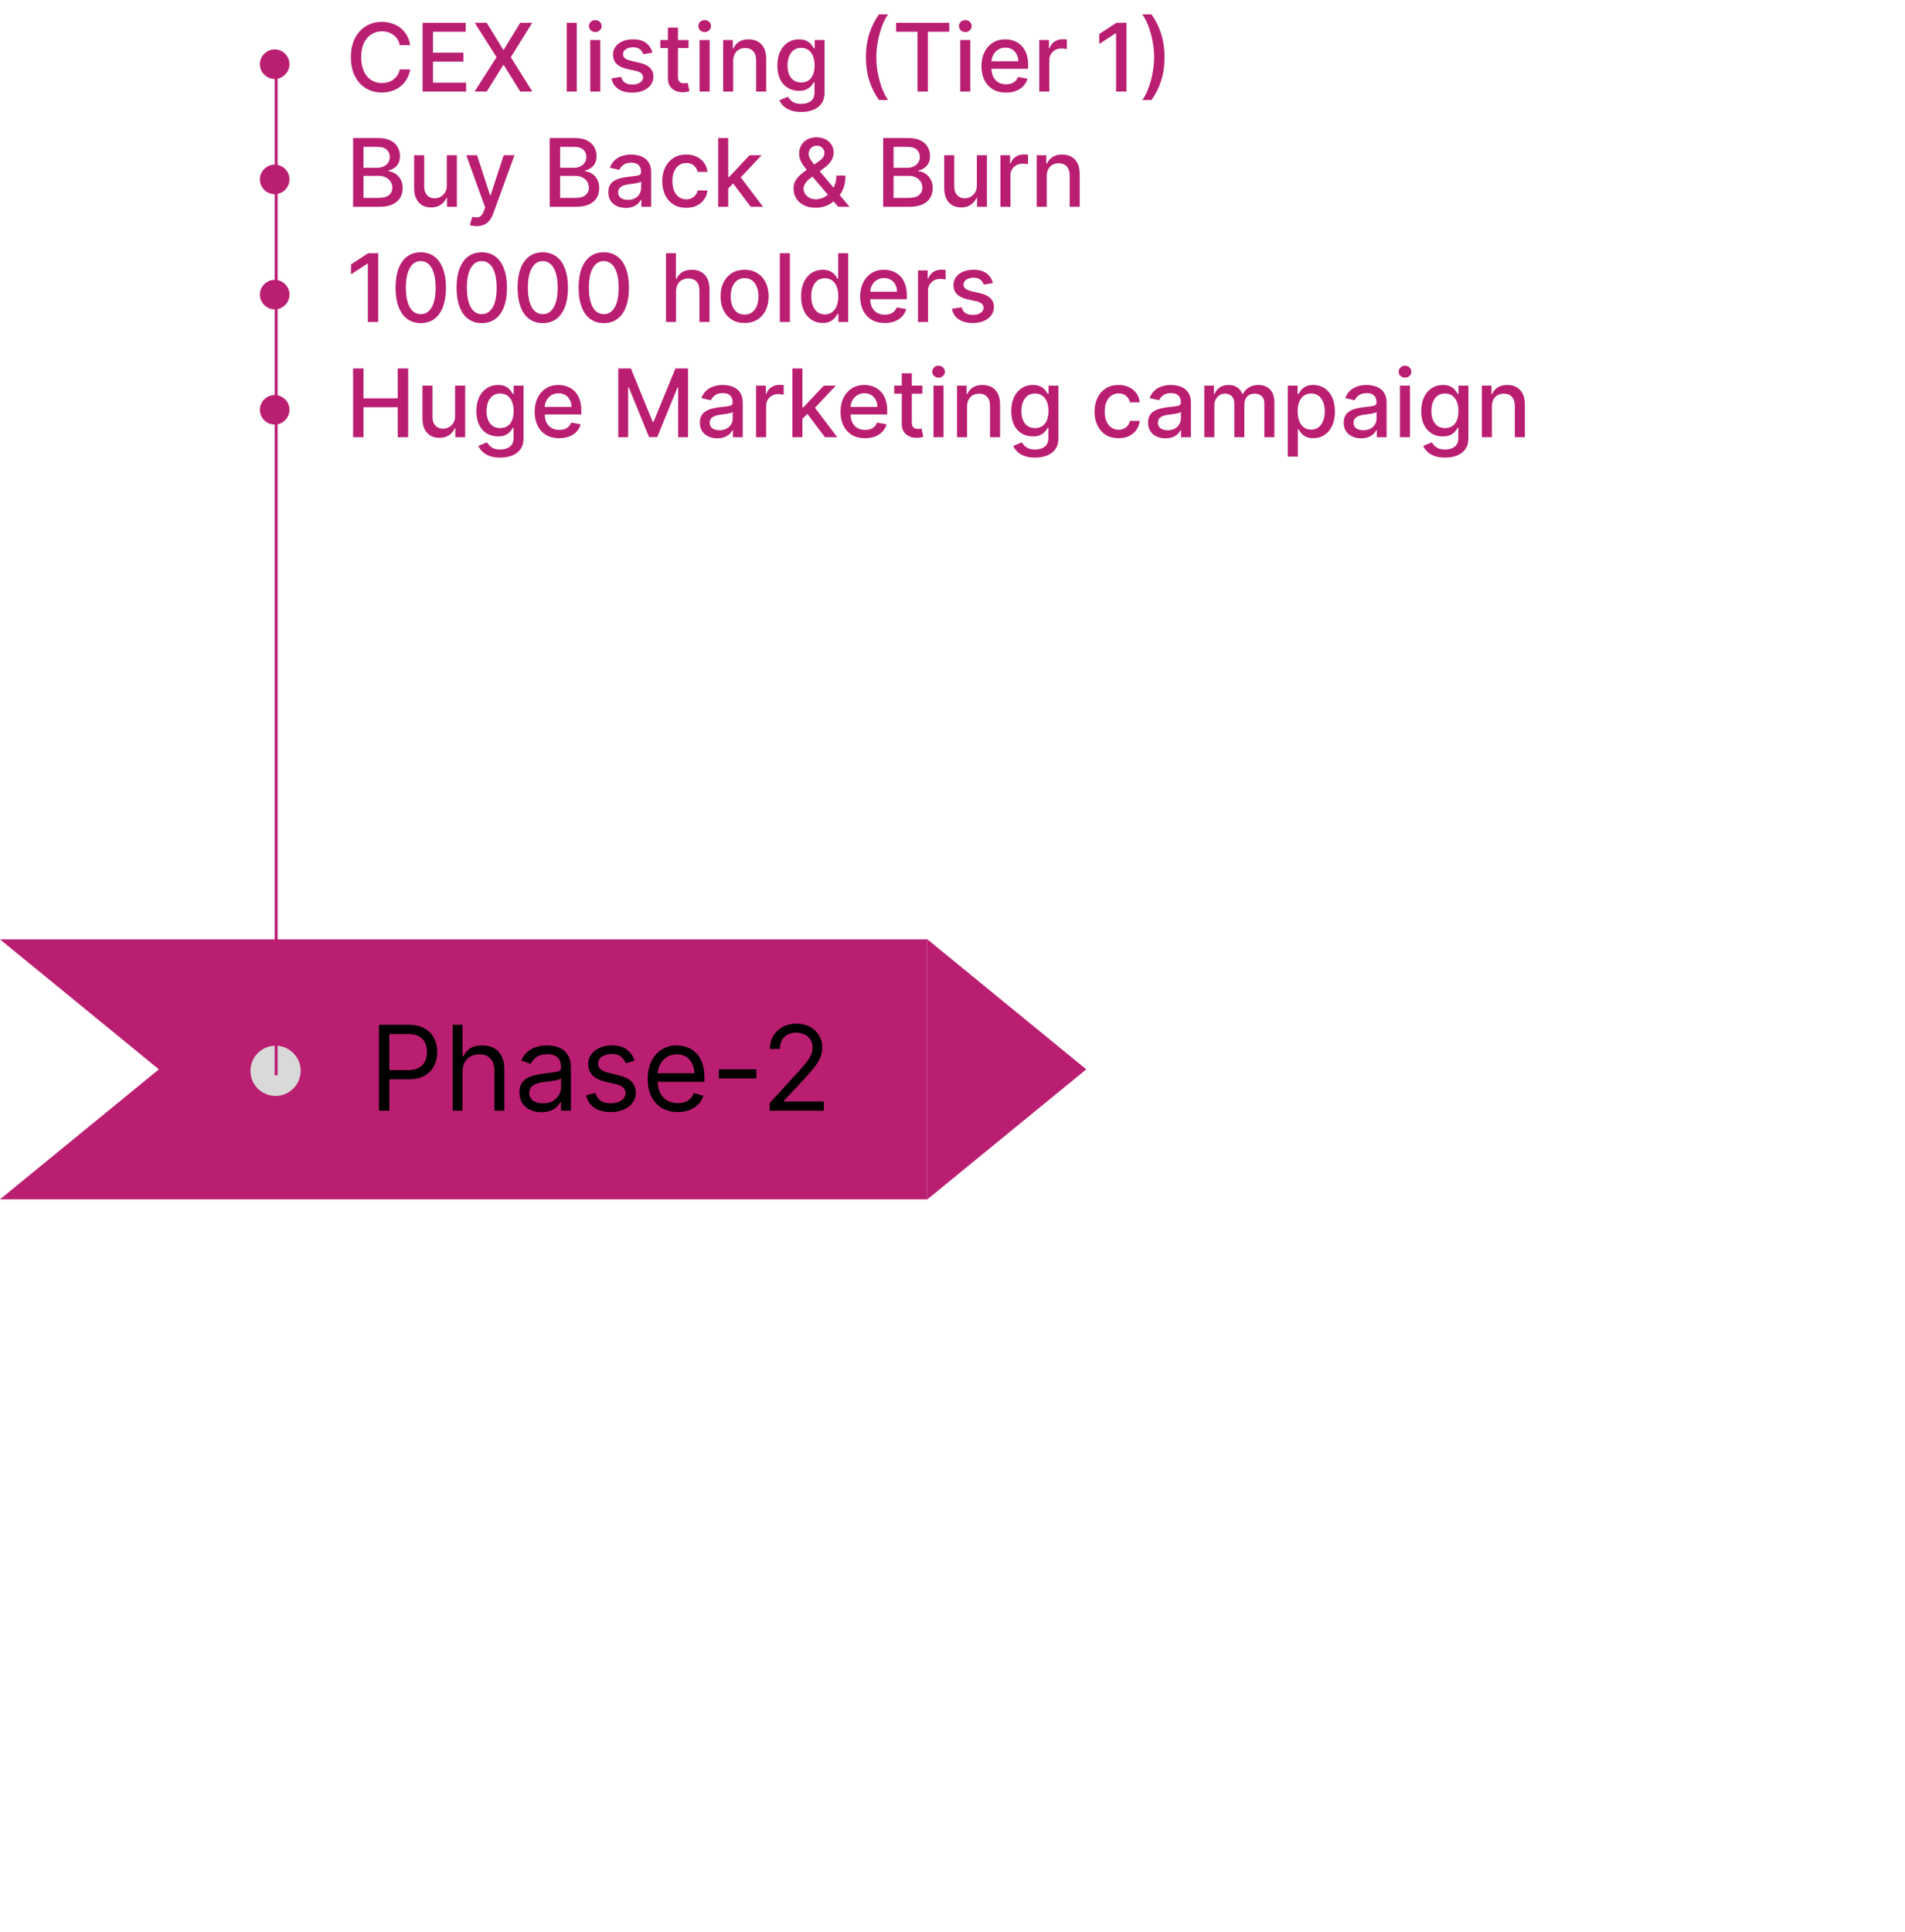 <svg width="645" height="654" viewBox="0 0 645 654" fill="none" xmlns="http://www.w3.org/2000/svg">
<path d="M367.795 362L313.795 406.167V317.833L367.795 362Z" fill="#BA1E71"/>
<path fill-rule="evenodd" clip-rule="evenodd" d="M0 406L53.795 362L0 318H313.795V406H0Z" fill="#BA1E71"/>
<path d="M128.318 376V346.909H138.147C140.429 346.909 142.295 347.321 143.744 348.145C145.202 348.959 146.282 350.062 146.982 351.455C147.683 352.847 148.034 354.4 148.034 356.114C148.034 357.828 147.683 359.385 146.982 360.787C146.291 362.188 145.221 363.306 143.772 364.139C142.323 364.963 140.467 365.375 138.204 365.375H131.159V362.25H138.09C139.653 362.25 140.908 361.98 141.855 361.44C142.802 360.901 143.488 360.171 143.914 359.253C144.35 358.325 144.568 357.278 144.568 356.114C144.568 354.949 144.35 353.907 143.914 352.989C143.488 352.07 142.797 351.35 141.84 350.83C140.884 350.299 139.615 350.034 138.034 350.034H131.84V376H128.318ZM156.606 362.875V376H153.254V346.909H156.606V357.591H156.89C157.401 356.464 158.169 355.569 159.191 354.906C160.223 354.234 161.597 353.898 163.311 353.898C164.797 353.898 166.099 354.196 167.217 354.793C168.334 355.38 169.201 356.284 169.816 357.506C170.441 358.718 170.754 360.261 170.754 362.136V376H167.401V362.364C167.401 360.631 166.952 359.291 166.052 358.344C165.162 357.387 163.926 356.909 162.345 356.909C161.246 356.909 160.261 357.141 159.39 357.605C158.528 358.069 157.847 358.746 157.345 359.636C156.852 360.527 156.606 361.606 156.606 362.875ZM183.307 376.511C181.924 376.511 180.67 376.251 179.543 375.73C178.416 375.2 177.521 374.438 176.858 373.443C176.195 372.439 175.864 371.227 175.864 369.807C175.864 368.557 176.11 367.544 176.602 366.767C177.095 365.981 177.753 365.366 178.577 364.92C179.401 364.475 180.31 364.144 181.304 363.926C182.308 363.699 183.316 363.519 184.33 363.386C185.655 363.216 186.73 363.088 187.554 363.003C188.387 362.908 188.994 362.752 189.372 362.534C189.761 362.316 189.955 361.937 189.955 361.398V361.284C189.955 359.883 189.571 358.794 188.804 358.017C188.047 357.241 186.896 356.852 185.352 356.852C183.752 356.852 182.497 357.203 181.588 357.903C180.679 358.604 180.04 359.352 179.671 360.148L176.489 359.011C177.057 357.686 177.815 356.653 178.762 355.915C179.718 355.167 180.76 354.646 181.887 354.352C183.023 354.049 184.14 353.898 185.239 353.898C185.94 353.898 186.744 353.983 187.654 354.153C188.572 354.314 189.458 354.651 190.31 355.162C191.172 355.673 191.887 356.445 192.455 357.477C193.023 358.509 193.307 359.892 193.307 361.625V376H189.955V373.045H189.784C189.557 373.519 189.178 374.026 188.648 374.565C188.118 375.105 187.412 375.564 186.531 375.943C185.651 376.322 184.576 376.511 183.307 376.511ZM183.818 373.5C185.144 373.5 186.262 373.24 187.171 372.719C188.089 372.198 188.78 371.526 189.244 370.702C189.718 369.878 189.955 369.011 189.955 368.102V365.034C189.813 365.205 189.5 365.361 189.017 365.503C188.544 365.635 187.994 365.754 187.369 365.858C186.754 365.953 186.153 366.038 185.566 366.114C184.988 366.18 184.519 366.237 184.159 366.284C183.288 366.398 182.474 366.582 181.716 366.838C180.968 367.084 180.362 367.458 179.898 367.96C179.443 368.453 179.216 369.125 179.216 369.977C179.216 371.142 179.647 372.023 180.509 372.619C181.38 373.206 182.483 373.5 183.818 373.5ZM214.88 359.068L211.869 359.92C211.679 359.419 211.4 358.931 211.031 358.457C210.671 357.974 210.178 357.577 209.553 357.264C208.928 356.952 208.128 356.795 207.153 356.795C205.818 356.795 204.705 357.103 203.815 357.719C202.934 358.325 202.494 359.097 202.494 360.034C202.494 360.867 202.797 361.526 203.403 362.009C204.009 362.491 204.956 362.894 206.244 363.216L209.482 364.011C211.433 364.485 212.887 365.209 213.843 366.185C214.8 367.151 215.278 368.396 215.278 369.92C215.278 371.17 214.918 372.288 214.198 373.273C213.488 374.258 212.494 375.034 211.215 375.602C209.937 376.17 208.45 376.455 206.755 376.455C204.53 376.455 202.688 375.972 201.23 375.006C199.771 374.04 198.848 372.629 198.46 370.773L201.642 369.977C201.945 371.152 202.517 372.032 203.36 372.619C204.213 373.206 205.325 373.5 206.698 373.5C208.261 373.5 209.501 373.169 210.42 372.506C211.348 371.833 211.812 371.028 211.812 370.091C211.812 369.333 211.547 368.699 211.017 368.188C210.486 367.667 209.672 367.278 208.573 367.023L204.937 366.17C202.939 365.697 201.471 364.963 200.534 363.969C199.606 362.965 199.142 361.71 199.142 360.205C199.142 358.973 199.487 357.884 200.178 356.938C200.879 355.991 201.831 355.247 203.034 354.707C204.246 354.168 205.619 353.898 207.153 353.898C209.312 353.898 211.007 354.371 212.238 355.318C213.479 356.265 214.359 357.515 214.88 359.068ZM229.472 376.455C227.369 376.455 225.556 375.991 224.031 375.062C222.516 374.125 221.347 372.818 220.523 371.142C219.709 369.456 219.301 367.496 219.301 365.261C219.301 363.027 219.709 361.057 220.523 359.352C221.347 357.638 222.493 356.303 223.96 355.347C225.438 354.381 227.161 353.898 229.131 353.898C230.267 353.898 231.389 354.087 232.497 354.466C233.605 354.845 234.614 355.46 235.523 356.312C236.432 357.155 237.156 358.273 237.696 359.665C238.236 361.057 238.506 362.771 238.506 364.807V366.227H221.688V363.33H235.097C235.097 362.098 234.851 361 234.358 360.034C233.875 359.068 233.184 358.306 232.284 357.747C231.394 357.188 230.343 356.909 229.131 356.909C227.796 356.909 226.64 357.241 225.665 357.903C224.699 358.557 223.956 359.409 223.435 360.46C222.914 361.511 222.654 362.638 222.654 363.841V365.773C222.654 367.42 222.938 368.817 223.506 369.963C224.084 371.099 224.884 371.966 225.906 372.562C226.929 373.15 228.118 373.443 229.472 373.443C230.352 373.443 231.148 373.32 231.858 373.074C232.578 372.818 233.198 372.439 233.719 371.938C234.24 371.426 234.642 370.792 234.926 370.034L238.165 370.943C237.824 372.042 237.251 373.008 236.446 373.841C235.641 374.665 234.647 375.309 233.463 375.773C232.28 376.227 230.949 376.455 229.472 376.455ZM256.105 361.966V365.091H243.378V361.966H256.105ZM260.58 376V373.443L270.182 362.932C271.309 361.701 272.237 360.631 272.966 359.722C273.695 358.803 274.235 357.941 274.585 357.136C274.945 356.322 275.125 355.47 275.125 354.58C275.125 353.557 274.879 352.671 274.387 351.923C273.904 351.175 273.241 350.598 272.398 350.19C271.555 349.783 270.608 349.58 269.557 349.58C268.44 349.58 267.464 349.812 266.631 350.276C265.807 350.73 265.168 351.369 264.713 352.193C264.268 353.017 264.046 353.983 264.046 355.091H260.693C260.693 353.386 261.086 351.89 261.872 350.602C262.658 349.314 263.728 348.311 265.083 347.591C266.446 346.871 267.976 346.511 269.671 346.511C271.375 346.511 272.886 346.871 274.202 347.591C275.518 348.311 276.55 349.281 277.298 350.503C278.047 351.724 278.421 353.083 278.421 354.58C278.421 355.65 278.227 356.696 277.838 357.719C277.459 358.732 276.797 359.864 275.85 361.114C274.912 362.354 273.61 363.869 271.943 365.659L265.409 372.648V372.875H278.932V376H260.58Z" fill="black"/>
<circle cx="93.295" cy="362.5" r="8.5" fill="#D9D9D9"/>
<path d="M93.008 26.727C92.092 26.727 91.255 26.504 90.497 26.057C89.74 25.602 89.133 24.996 88.679 24.239C88.232 23.481 88.008 22.644 88.008 21.727C88.008 20.803 88.232 19.966 88.679 19.216C89.133 18.458 89.74 17.856 90.497 17.409C91.255 16.954 92.092 16.727 93.008 16.727C93.933 16.727 94.77 16.954 95.52 17.409C96.278 17.856 96.88 18.458 97.327 19.216C97.781 19.966 98.008 20.803 98.008 21.727C98.008 22.644 97.781 23.481 97.327 24.239C96.88 24.996 96.278 25.602 95.52 26.057C94.77 26.504 93.933 26.727 93.008 26.727ZM138.886 15.296H135.341C135.205 14.538 134.951 13.871 134.58 13.296C134.208 12.72 133.754 12.231 133.216 11.829C132.678 11.428 132.076 11.125 131.409 10.921C130.75 10.716 130.049 10.614 129.307 10.614C127.966 10.614 126.765 10.951 125.705 11.625C124.652 12.299 123.818 13.288 123.205 14.591C122.598 15.894 122.295 17.485 122.295 19.364C122.295 21.258 122.598 22.856 123.205 24.159C123.818 25.462 124.655 26.447 125.716 27.114C126.777 27.78 127.97 28.114 129.295 28.114C130.03 28.114 130.727 28.015 131.386 27.818C132.053 27.614 132.655 27.314 133.193 26.921C133.731 26.526 134.186 26.046 134.557 25.477C134.936 24.901 135.197 24.242 135.341 23.5L138.886 23.511C138.697 24.655 138.33 25.708 137.784 26.671C137.246 27.625 136.553 28.451 135.705 29.148C134.864 29.837 133.902 30.371 132.818 30.75C131.735 31.129 130.553 31.318 129.273 31.318C127.258 31.318 125.462 30.841 123.886 29.886C122.311 28.924 121.068 27.549 120.159 25.761C119.258 23.974 118.807 21.841 118.807 19.364C118.807 16.879 119.261 14.746 120.17 12.966C121.08 11.178 122.322 9.807 123.898 8.852C125.473 7.89 127.265 7.409 129.273 7.409C130.508 7.409 131.659 7.587 132.727 7.943C133.803 8.292 134.769 8.807 135.625 9.489C136.481 10.163 137.189 10.989 137.75 11.966C138.311 12.936 138.689 14.046 138.886 15.296ZM143.088 31V7.727H157.679V10.75H146.599V17.841H156.918V20.852H146.599V27.977H157.815V31H143.088ZM164.812 7.727L170.381 16.829H170.562L176.131 7.727H180.199L172.949 19.364L180.244 31H176.153L170.562 22.023H170.381L164.79 31H160.699L168.119 19.364L160.744 7.727H164.812ZM195.276 7.727V31H191.878V7.727H195.276ZM199.847 31V13.546H203.244V31H199.847ZM201.562 10.852C200.972 10.852 200.464 10.655 200.04 10.261C199.623 9.86 199.415 9.383 199.415 8.83C199.415 8.269 199.623 7.792 200.04 7.398C200.464 6.996 200.972 6.795 201.562 6.795C202.153 6.795 202.657 6.996 203.074 7.398C203.498 7.792 203.71 8.269 203.71 8.83C203.71 9.383 203.498 9.86 203.074 10.261C202.657 10.655 202.153 10.852 201.562 10.852ZM220.895 17.807L217.815 18.352C217.687 17.958 217.482 17.583 217.202 17.227C216.929 16.871 216.558 16.579 216.088 16.352C215.618 16.125 215.031 16.011 214.327 16.011C213.365 16.011 212.562 16.227 211.918 16.659C211.274 17.083 210.952 17.633 210.952 18.307C210.952 18.89 211.168 19.36 211.599 19.716C212.031 20.072 212.728 20.364 213.69 20.591L216.463 21.227C218.069 21.599 219.266 22.171 220.054 22.943C220.842 23.716 221.236 24.72 221.236 25.954C221.236 27 220.933 27.932 220.327 28.75C219.728 29.561 218.891 30.197 217.815 30.659C216.747 31.121 215.509 31.352 214.099 31.352C212.145 31.352 210.55 30.936 209.315 30.102C208.08 29.261 207.323 28.068 207.043 26.523L210.327 26.023C210.531 26.879 210.952 27.526 211.588 27.966C212.224 28.398 213.054 28.614 214.077 28.614C215.19 28.614 216.08 28.383 216.747 27.921C217.414 27.451 217.747 26.879 217.747 26.204C217.747 25.659 217.543 25.201 217.134 24.829C216.732 24.458 216.115 24.178 215.281 23.989L212.327 23.341C210.698 22.97 209.493 22.379 208.713 21.568C207.94 20.758 207.554 19.731 207.554 18.489C207.554 17.458 207.842 16.557 208.418 15.784C208.993 15.011 209.789 14.409 210.804 13.977C211.819 13.538 212.982 13.318 214.293 13.318C216.179 13.318 217.664 13.727 218.747 14.546C219.83 15.356 220.546 16.443 220.895 17.807ZM233.119 13.546V16.273H223.585V13.546H233.119ZM226.142 9.364H229.54V25.875C229.54 26.534 229.638 27.03 229.835 27.364C230.032 27.689 230.286 27.913 230.597 28.034C230.915 28.148 231.259 28.204 231.631 28.204C231.903 28.204 232.142 28.186 232.347 28.148C232.551 28.11 232.71 28.079 232.824 28.057L233.438 30.864C233.241 30.939 232.96 31.015 232.597 31.091C232.233 31.174 231.778 31.22 231.233 31.227C230.339 31.242 229.506 31.083 228.733 30.75C227.96 30.417 227.335 29.901 226.858 29.204C226.381 28.508 226.142 27.633 226.142 26.579V9.364ZM236.878 31V13.546H240.276V31H236.878ZM238.594 10.852C238.003 10.852 237.495 10.655 237.071 10.261C236.654 9.86 236.446 9.383 236.446 8.83C236.446 8.269 236.654 7.792 237.071 7.398C237.495 6.996 238.003 6.795 238.594 6.795C239.185 6.795 239.688 6.996 240.105 7.398C240.529 7.792 240.741 8.269 240.741 8.83C240.741 9.383 240.529 9.86 240.105 10.261C239.688 10.655 239.185 10.852 238.594 10.852ZM248.244 20.636V31H244.847V13.546H248.108V16.386H248.324C248.725 15.462 249.354 14.72 250.21 14.159C251.074 13.598 252.161 13.318 253.472 13.318C254.661 13.318 255.703 13.568 256.597 14.068C257.491 14.561 258.184 15.296 258.676 16.273C259.169 17.25 259.415 18.458 259.415 19.898V31H256.017V20.307C256.017 19.042 255.688 18.053 255.028 17.341C254.369 16.621 253.464 16.261 252.312 16.261C251.525 16.261 250.824 16.432 250.21 16.773C249.604 17.114 249.123 17.614 248.767 18.273C248.419 18.924 248.244 19.712 248.244 20.636ZM271.29 37.909C269.903 37.909 268.71 37.727 267.71 37.364C266.718 37 265.907 36.519 265.278 35.92C264.65 35.322 264.18 34.667 263.869 33.955L266.79 32.75C266.994 33.083 267.267 33.436 267.608 33.807C267.956 34.186 268.426 34.508 269.017 34.773C269.616 35.038 270.384 35.17 271.324 35.17C272.612 35.17 273.676 34.856 274.517 34.227C275.358 33.606 275.778 32.614 275.778 31.25V27.818H275.562C275.358 28.189 275.063 28.602 274.676 29.057C274.297 29.511 273.775 29.905 273.108 30.239C272.441 30.572 271.574 30.739 270.506 30.739C269.127 30.739 267.884 30.417 266.778 29.773C265.68 29.121 264.809 28.163 264.165 26.898C263.528 25.625 263.21 24.061 263.21 22.204C263.21 20.349 263.525 18.758 264.153 17.432C264.79 16.106 265.661 15.091 266.767 14.386C267.873 13.674 269.127 13.318 270.528 13.318C271.612 13.318 272.487 13.5 273.153 13.864C273.82 14.22 274.339 14.636 274.71 15.114C275.089 15.591 275.381 16.011 275.585 16.375H275.835V13.546H279.165V31.386C279.165 32.886 278.816 34.117 278.119 35.08C277.422 36.042 276.479 36.754 275.29 37.216C274.108 37.678 272.775 37.909 271.29 37.909ZM271.256 27.921C272.233 27.921 273.059 27.693 273.733 27.239C274.415 26.776 274.93 26.117 275.278 25.261C275.634 24.398 275.812 23.364 275.812 22.159C275.812 20.985 275.638 19.951 275.29 19.057C274.941 18.163 274.43 17.466 273.756 16.966C273.081 16.458 272.248 16.204 271.256 16.204C270.233 16.204 269.381 16.47 268.699 17C268.017 17.523 267.502 18.235 267.153 19.136C266.813 20.038 266.642 21.046 266.642 22.159C266.642 23.303 266.816 24.307 267.165 25.171C267.513 26.034 268.028 26.708 268.71 27.193C269.4 27.678 270.248 27.921 271.256 27.921ZM293.179 19.364C293.179 16.515 293.554 13.894 294.304 11.5C295.054 9.106 296.149 6.898 297.588 4.875H300.702C300.141 5.625 299.618 6.545 299.134 7.636C298.649 8.727 298.224 9.924 297.861 11.227C297.497 12.523 297.213 13.867 297.009 15.261C296.804 16.648 296.702 18.015 296.702 19.364C296.702 21.167 296.88 22.992 297.236 24.841C297.592 26.689 298.073 28.405 298.679 29.989C299.285 31.572 299.959 32.864 300.702 33.864H297.588C296.149 31.841 295.054 29.633 294.304 27.239C293.554 24.845 293.179 22.22 293.179 19.364ZM303.409 10.75V7.727H321.42V10.75H314.159V31H310.659V10.75H303.409ZM325.128 31V13.546H328.526V31H325.128ZM326.844 10.852C326.253 10.852 325.745 10.655 325.321 10.261C324.904 9.86 324.696 9.383 324.696 8.83C324.696 8.269 324.904 7.792 325.321 7.398C325.745 6.996 326.253 6.795 326.844 6.795C327.435 6.795 327.938 6.996 328.355 7.398C328.779 7.792 328.991 8.269 328.991 8.83C328.991 9.383 328.779 9.86 328.355 10.261C327.938 10.655 327.435 10.852 326.844 10.852ZM340.619 31.352C338.9 31.352 337.419 30.985 336.176 30.25C334.941 29.508 333.987 28.466 333.312 27.125C332.646 25.776 332.312 24.197 332.312 22.386C332.312 20.599 332.646 19.023 333.312 17.659C333.987 16.296 334.926 15.231 336.131 14.466C337.343 13.701 338.759 13.318 340.381 13.318C341.366 13.318 342.32 13.481 343.244 13.807C344.169 14.133 344.998 14.644 345.733 15.341C346.468 16.038 347.047 16.943 347.472 18.057C347.896 19.163 348.108 20.508 348.108 22.091V23.296H334.233V20.75H344.778C344.778 19.856 344.597 19.064 344.233 18.375C343.869 17.678 343.358 17.129 342.699 16.727C342.047 16.326 341.282 16.125 340.403 16.125C339.449 16.125 338.616 16.36 337.903 16.829C337.199 17.292 336.653 17.898 336.267 18.648C335.888 19.39 335.699 20.197 335.699 21.068V23.057C335.699 24.224 335.903 25.216 336.312 26.034C336.729 26.852 337.309 27.477 338.051 27.909C338.794 28.333 339.661 28.546 340.653 28.546C341.297 28.546 341.884 28.454 342.415 28.273C342.945 28.083 343.403 27.803 343.79 27.432C344.176 27.061 344.472 26.602 344.676 26.057L347.892 26.636C347.634 27.583 347.172 28.413 346.506 29.125C345.847 29.829 345.017 30.379 344.017 30.773C343.025 31.159 341.892 31.352 340.619 31.352ZM351.878 31V13.546H355.162V16.318H355.344C355.662 15.379 356.223 14.64 357.026 14.102C357.836 13.557 358.753 13.284 359.776 13.284C359.988 13.284 360.238 13.292 360.526 13.307C360.821 13.322 361.052 13.341 361.219 13.364V16.614C361.082 16.576 360.84 16.534 360.491 16.489C360.143 16.436 359.795 16.409 359.446 16.409C358.643 16.409 357.927 16.579 357.298 16.921C356.677 17.254 356.185 17.72 355.821 18.318C355.457 18.909 355.276 19.583 355.276 20.341V31H351.878ZM381.412 7.727V31H377.889V11.25H377.753L372.185 14.886V11.523L377.991 7.727H381.412ZM394.287 19.364C394.287 22.22 393.912 24.845 393.162 27.239C392.412 29.633 391.317 31.841 389.878 33.864H386.764C387.325 33.114 387.848 32.193 388.332 31.102C388.817 30.011 389.241 28.818 389.605 27.523C389.969 26.22 390.253 24.871 390.457 23.477C390.662 22.083 390.764 20.712 390.764 19.364C390.764 17.568 390.586 15.746 390.23 13.898C389.874 12.049 389.393 10.333 388.787 8.75C388.181 7.167 387.507 5.875 386.764 4.875H389.878C391.317 6.898 392.412 9.106 393.162 11.5C393.912 13.894 394.287 16.515 394.287 19.364ZM93.008 65.727C92.092 65.727 91.255 65.504 90.497 65.057C89.74 64.602 89.133 63.996 88.679 63.239C88.232 62.481 88.008 61.644 88.008 60.727C88.008 59.803 88.232 58.966 88.679 58.216C89.133 57.458 89.74 56.856 90.497 56.409C91.255 55.955 92.092 55.727 93.008 55.727C93.933 55.727 94.77 55.955 95.52 56.409C96.278 56.856 96.88 57.458 97.327 58.216C97.781 58.966 98.008 59.803 98.008 60.727C98.008 61.644 97.781 62.481 97.327 63.239C96.88 63.996 96.278 64.602 95.52 65.057C94.77 65.504 93.933 65.727 93.008 65.727ZM119.557 70V46.727H128.08C129.731 46.727 131.098 47 132.182 47.545C133.265 48.083 134.076 48.814 134.614 49.739C135.152 50.655 135.42 51.689 135.42 52.841C135.42 53.811 135.242 54.629 134.886 55.295C134.53 55.955 134.053 56.485 133.455 56.886C132.864 57.28 132.212 57.568 131.5 57.75V57.977C132.273 58.015 133.027 58.265 133.761 58.727C134.504 59.182 135.117 59.83 135.602 60.67C136.087 61.511 136.33 62.534 136.33 63.739C136.33 64.928 136.049 65.996 135.489 66.943C134.936 67.883 134.08 68.629 132.92 69.182C131.761 69.727 130.28 70 128.477 70H119.557ZM123.068 66.989H128.136C129.818 66.989 131.023 66.663 131.75 66.011C132.477 65.36 132.841 64.546 132.841 63.568C132.841 62.833 132.655 62.159 132.284 61.545C131.913 60.932 131.383 60.443 130.693 60.08C130.011 59.716 129.201 59.534 128.261 59.534H123.068V66.989ZM123.068 56.795H127.773C128.561 56.795 129.269 56.644 129.898 56.341C130.534 56.038 131.038 55.614 131.409 55.068C131.788 54.515 131.977 53.864 131.977 53.114C131.977 52.151 131.64 51.345 130.966 50.693C130.292 50.042 129.258 49.716 127.864 49.716H123.068V56.795ZM151.278 62.761V52.545H154.688V70H151.347V66.977H151.165C150.763 67.909 150.119 68.686 149.233 69.307C148.354 69.921 147.259 70.227 145.949 70.227C144.828 70.227 143.835 69.981 142.972 69.489C142.116 68.989 141.441 68.25 140.949 67.273C140.464 66.296 140.222 65.087 140.222 63.648V52.545H143.619V63.239C143.619 64.428 143.949 65.375 144.608 66.079C145.267 66.784 146.123 67.136 147.176 67.136C147.813 67.136 148.445 66.977 149.074 66.659C149.71 66.341 150.237 65.86 150.653 65.216C151.078 64.572 151.286 63.754 151.278 62.761ZM161.401 76.546C160.893 76.546 160.431 76.504 160.014 76.421C159.598 76.345 159.287 76.261 159.082 76.171L159.901 73.386C160.522 73.553 161.075 73.625 161.56 73.602C162.045 73.579 162.473 73.398 162.844 73.057C163.223 72.716 163.556 72.159 163.844 71.386L164.264 70.227L157.878 52.545H161.514L165.935 66.091H166.116L170.537 52.545H174.185L166.991 72.329C166.658 73.239 166.234 74.008 165.719 74.636C165.204 75.273 164.59 75.75 163.878 76.068C163.166 76.386 162.34 76.546 161.401 76.546ZM186.119 70V46.727H194.642C196.294 46.727 197.661 47 198.744 47.545C199.828 48.083 200.638 48.814 201.176 49.739C201.714 50.655 201.983 51.689 201.983 52.841C201.983 53.811 201.805 54.629 201.449 55.295C201.093 55.955 200.616 56.485 200.017 56.886C199.426 57.28 198.775 57.568 198.062 57.75V57.977C198.835 58.015 199.589 58.265 200.324 58.727C201.066 59.182 201.68 59.83 202.165 60.67C202.65 61.511 202.892 62.534 202.892 63.739C202.892 64.928 202.612 65.996 202.051 66.943C201.498 67.883 200.642 68.629 199.483 69.182C198.324 69.727 196.843 70 195.04 70H186.119ZM189.631 66.989H194.699C196.381 66.989 197.585 66.663 198.312 66.011C199.04 65.36 199.403 64.546 199.403 63.568C199.403 62.833 199.218 62.159 198.847 61.545C198.475 60.932 197.945 60.443 197.256 60.08C196.574 59.716 195.763 59.534 194.824 59.534H189.631V66.989ZM189.631 56.795H194.335C195.123 56.795 195.831 56.644 196.46 56.341C197.097 56.038 197.6 55.614 197.972 55.068C198.35 54.515 198.54 53.864 198.54 53.114C198.54 52.151 198.203 51.345 197.528 50.693C196.854 50.042 195.82 49.716 194.426 49.716H189.631V56.795ZM211.864 70.386C210.758 70.386 209.758 70.182 208.864 69.773C207.97 69.356 207.261 68.754 206.739 67.966C206.223 67.178 205.966 66.212 205.966 65.068C205.966 64.083 206.155 63.273 206.534 62.636C206.913 62 207.424 61.496 208.068 61.125C208.712 60.754 209.432 60.474 210.227 60.284C211.023 60.095 211.833 59.951 212.659 59.852C213.705 59.731 214.553 59.633 215.205 59.557C215.856 59.474 216.33 59.341 216.625 59.159C216.92 58.977 217.068 58.682 217.068 58.273V58.193C217.068 57.201 216.788 56.432 216.227 55.886C215.674 55.341 214.848 55.068 213.75 55.068C212.606 55.068 211.705 55.322 211.045 55.83C210.394 56.33 209.943 56.886 209.693 57.5L206.5 56.773C206.879 55.712 207.432 54.856 208.159 54.205C208.894 53.545 209.739 53.068 210.693 52.773C211.648 52.47 212.652 52.318 213.705 52.318C214.402 52.318 215.14 52.401 215.92 52.568C216.708 52.727 217.443 53.023 218.125 53.455C218.814 53.886 219.379 54.504 219.818 55.307C220.258 56.102 220.477 57.136 220.477 58.409V70H217.159V67.614H217.023C216.803 68.053 216.473 68.485 216.034 68.909C215.595 69.333 215.03 69.686 214.341 69.966C213.652 70.246 212.826 70.386 211.864 70.386ZM212.602 67.659C213.542 67.659 214.345 67.474 215.011 67.102C215.686 66.731 216.197 66.246 216.545 65.648C216.902 65.042 217.08 64.394 217.08 63.705V61.455C216.958 61.576 216.723 61.689 216.375 61.795C216.034 61.894 215.644 61.981 215.205 62.057C214.765 62.125 214.337 62.189 213.92 62.25C213.504 62.303 213.155 62.349 212.875 62.386C212.216 62.47 211.614 62.61 211.068 62.807C210.53 63.004 210.098 63.288 209.773 63.659C209.455 64.023 209.295 64.508 209.295 65.114C209.295 65.954 209.606 66.591 210.227 67.023C210.848 67.447 211.64 67.659 212.602 67.659ZM232.355 70.352C230.666 70.352 229.211 69.97 227.991 69.204C226.779 68.432 225.848 67.367 225.196 66.011C224.545 64.655 224.219 63.102 224.219 61.352C224.219 59.58 224.552 58.015 225.219 56.659C225.885 55.295 226.825 54.231 228.037 53.466C229.249 52.701 230.677 52.318 232.321 52.318C233.647 52.318 234.829 52.564 235.866 53.057C236.904 53.542 237.741 54.224 238.378 55.102C239.022 55.981 239.404 57.008 239.526 58.182H236.219C236.037 57.364 235.62 56.659 234.969 56.068C234.325 55.477 233.461 55.182 232.378 55.182C231.431 55.182 230.601 55.432 229.889 55.932C229.185 56.424 228.635 57.129 228.241 58.045C227.848 58.955 227.651 60.03 227.651 61.273C227.651 62.545 227.844 63.644 228.23 64.568C228.616 65.492 229.162 66.208 229.866 66.716C230.579 67.224 231.416 67.477 232.378 67.477C233.022 67.477 233.605 67.36 234.128 67.125C234.658 66.883 235.101 66.538 235.457 66.091C235.821 65.644 236.075 65.106 236.219 64.477H239.526C239.404 65.606 239.037 66.614 238.423 67.5C237.81 68.386 236.988 69.083 235.957 69.591C234.935 70.099 233.734 70.352 232.355 70.352ZM246.284 64.079L246.261 59.932H246.852L253.807 52.545H257.875L249.943 60.955H249.409L246.284 64.079ZM243.159 70V46.727H246.557V70H243.159ZM254.182 70L247.932 61.705L250.273 59.33L258.352 70H254.182ZM276.213 70.329C274.652 70.329 273.308 70.046 272.179 69.477C271.058 68.909 270.194 68.136 269.588 67.159C268.982 66.174 268.679 65.061 268.679 63.818C268.679 62.871 268.876 62.03 269.27 61.295C269.664 60.553 270.213 59.867 270.918 59.239C271.622 58.61 272.437 57.977 273.361 57.341L277.111 54.693C277.747 54.276 278.243 53.837 278.599 53.375C278.955 52.905 279.134 52.326 279.134 51.636C279.134 51.091 278.899 50.568 278.429 50.068C277.959 49.568 277.33 49.318 276.543 49.318C275.997 49.318 275.516 49.451 275.099 49.716C274.69 49.981 274.368 50.322 274.134 50.739C273.906 51.148 273.793 51.58 273.793 52.034C273.793 52.564 273.937 53.099 274.224 53.636C274.52 54.174 274.899 54.731 275.361 55.307C275.823 55.875 276.308 56.466 276.815 57.08L287.622 70H283.781L274.838 59.489C274.088 58.602 273.391 57.769 272.747 56.989C272.103 56.201 271.58 55.405 271.179 54.602C270.785 53.792 270.588 52.917 270.588 51.977C270.588 50.909 270.83 49.962 271.315 49.136C271.808 48.303 272.493 47.651 273.372 47.182C274.251 46.712 275.281 46.477 276.463 46.477C277.66 46.477 278.687 46.712 279.543 47.182C280.406 47.644 281.069 48.261 281.531 49.034C282.001 49.799 282.236 50.636 282.236 51.545C282.236 52.651 281.959 53.629 281.406 54.477C280.861 55.318 280.107 56.091 279.145 56.795L274.474 60.239C273.565 60.905 272.933 61.564 272.577 62.216C272.228 62.86 272.054 63.364 272.054 63.727C272.054 64.394 272.224 65.011 272.565 65.579C272.914 66.148 273.399 66.602 274.02 66.943C274.649 67.284 275.384 67.454 276.224 67.454C277.088 67.454 277.929 67.269 278.747 66.898C279.573 66.519 280.319 65.977 280.986 65.273C281.66 64.568 282.194 63.724 282.588 62.739C282.982 61.754 283.179 60.651 283.179 59.432H286.247C286.247 60.932 286.077 62.201 285.736 63.239C285.395 64.269 284.982 65.11 284.497 65.761C284.02 66.405 283.569 66.909 283.145 67.273C283.009 67.394 282.88 67.515 282.759 67.636C282.637 67.758 282.509 67.879 282.372 68C281.584 68.796 280.63 69.383 279.509 69.761C278.395 70.14 277.296 70.329 276.213 70.329ZM299.026 70V46.727H307.548C309.2 46.727 310.567 47 311.651 47.545C312.734 48.083 313.545 48.814 314.082 49.739C314.62 50.655 314.889 51.689 314.889 52.841C314.889 53.811 314.711 54.629 314.355 55.295C313.999 55.955 313.522 56.485 312.923 56.886C312.332 57.28 311.681 57.568 310.969 57.75V57.977C311.741 58.015 312.495 58.265 313.23 58.727C313.973 59.182 314.586 59.83 315.071 60.67C315.556 61.511 315.798 62.534 315.798 63.739C315.798 64.928 315.518 65.996 314.957 66.943C314.404 67.883 313.548 68.629 312.389 69.182C311.23 69.727 309.749 70 307.946 70H299.026ZM302.537 66.989H307.605C309.287 66.989 310.491 66.663 311.219 66.011C311.946 65.36 312.31 64.546 312.31 63.568C312.31 62.833 312.124 62.159 311.753 61.545C311.382 60.932 310.851 60.443 310.162 60.08C309.48 59.716 308.67 59.534 307.73 59.534H302.537V66.989ZM302.537 56.795H307.241C308.029 56.795 308.738 56.644 309.366 56.341C310.003 56.038 310.507 55.614 310.878 55.068C311.257 54.515 311.446 53.864 311.446 53.114C311.446 52.151 311.109 51.345 310.435 50.693C309.76 50.042 308.726 49.716 307.332 49.716H302.537V56.795ZM330.747 62.761V52.545H334.156V70H330.815V66.977H330.634C330.232 67.909 329.588 68.686 328.702 69.307C327.823 69.921 326.728 70.227 325.418 70.227C324.296 70.227 323.304 69.981 322.44 69.489C321.584 68.989 320.91 68.25 320.418 67.273C319.933 66.296 319.69 65.087 319.69 63.648V52.545H323.088V63.239C323.088 64.428 323.418 65.375 324.077 66.079C324.736 66.784 325.592 67.136 326.645 67.136C327.281 67.136 327.914 66.977 328.543 66.659C329.179 66.341 329.705 65.86 330.122 65.216C330.546 64.572 330.755 63.754 330.747 62.761ZM338.722 70V52.545H342.006V55.318H342.188C342.506 54.379 343.066 53.64 343.869 53.102C344.68 52.557 345.597 52.284 346.619 52.284C346.831 52.284 347.081 52.292 347.369 52.307C347.665 52.322 347.896 52.341 348.062 52.364V55.614C347.926 55.576 347.684 55.534 347.335 55.489C346.987 55.436 346.638 55.409 346.29 55.409C345.487 55.409 344.771 55.58 344.142 55.92C343.521 56.254 343.028 56.72 342.665 57.318C342.301 57.909 342.119 58.583 342.119 59.341V70H338.722ZM354.401 59.636V70H351.003V52.545H354.264V55.386H354.48C354.882 54.462 355.51 53.72 356.366 53.159C357.23 52.599 358.317 52.318 359.628 52.318C360.817 52.318 361.859 52.568 362.753 53.068C363.647 53.561 364.34 54.295 364.832 55.273C365.325 56.25 365.571 57.458 365.571 58.898V70H362.173V59.307C362.173 58.042 361.844 57.053 361.185 56.341C360.526 55.621 359.62 55.261 358.469 55.261C357.681 55.261 356.98 55.432 356.366 55.773C355.76 56.114 355.279 56.614 354.923 57.273C354.575 57.924 354.401 58.712 354.401 59.636ZM93.008 104.727C92.092 104.727 91.255 104.504 90.497 104.057C89.74 103.602 89.133 102.996 88.679 102.239C88.232 101.481 88.008 100.644 88.008 99.727C88.008 98.803 88.232 97.966 88.679 97.216C89.133 96.458 89.74 95.856 90.497 95.409C91.255 94.954 92.092 94.727 93.008 94.727C93.933 94.727 94.77 94.954 95.52 95.409C96.278 95.856 96.88 96.458 97.327 97.216C97.781 97.966 98.008 98.803 98.008 99.727C98.008 100.644 97.781 101.481 97.327 102.239C96.88 102.996 96.278 103.602 95.52 104.057C94.77 104.504 93.933 104.727 93.008 104.727ZM128.068 85.727V109H124.545V89.25H124.409L118.841 92.886V89.523L124.648 85.727H128.068ZM142.466 109.386C140.67 109.379 139.136 108.905 137.864 107.966C136.591 107.027 135.617 105.659 134.943 103.864C134.269 102.068 133.932 99.905 133.932 97.375C133.932 94.852 134.269 92.697 134.943 90.909C135.625 89.121 136.602 87.758 137.875 86.818C139.155 85.879 140.686 85.409 142.466 85.409C144.246 85.409 145.773 85.883 147.045 86.829C148.318 87.769 149.292 89.133 149.966 90.921C150.648 92.701 150.989 94.852 150.989 97.375C150.989 99.913 150.652 102.08 149.977 103.875C149.303 105.663 148.33 107.03 147.057 107.977C145.784 108.917 144.254 109.386 142.466 109.386ZM142.466 106.352C144.042 106.352 145.273 105.583 146.159 104.045C147.053 102.508 147.5 100.284 147.5 97.375C147.5 95.443 147.295 93.811 146.886 92.477C146.485 91.136 145.905 90.121 145.148 89.432C144.398 88.735 143.504 88.386 142.466 88.386C140.898 88.386 139.667 89.159 138.773 90.704C137.879 92.25 137.428 94.474 137.42 97.375C137.42 99.314 137.621 100.955 138.023 102.295C138.432 103.629 139.011 104.64 139.761 105.33C140.511 106.011 141.413 106.352 142.466 106.352ZM163.122 109.386C161.327 109.379 159.793 108.905 158.52 107.966C157.247 107.027 156.274 105.659 155.599 103.864C154.925 102.068 154.588 99.905 154.588 97.375C154.588 94.852 154.925 92.697 155.599 90.909C156.281 89.121 157.259 87.758 158.531 86.818C159.812 85.879 161.342 85.409 163.122 85.409C164.902 85.409 166.429 85.883 167.702 86.829C168.974 87.769 169.948 89.133 170.622 90.921C171.304 92.701 171.645 94.852 171.645 97.375C171.645 99.913 171.308 102.08 170.634 103.875C169.959 105.663 168.986 107.03 167.713 107.977C166.44 108.917 164.91 109.386 163.122 109.386ZM163.122 106.352C164.698 106.352 165.929 105.583 166.815 104.045C167.709 102.508 168.156 100.284 168.156 97.375C168.156 95.443 167.952 93.811 167.543 92.477C167.141 91.136 166.562 90.121 165.804 89.432C165.054 88.735 164.16 88.386 163.122 88.386C161.554 88.386 160.323 89.159 159.429 90.704C158.535 92.25 158.084 94.474 158.077 97.375C158.077 99.314 158.277 100.955 158.679 102.295C159.088 103.629 159.668 104.64 160.418 105.33C161.168 106.011 162.069 106.352 163.122 106.352ZM183.778 109.386C181.983 109.379 180.449 108.905 179.176 107.966C177.903 107.027 176.93 105.659 176.256 103.864C175.581 102.068 175.244 99.905 175.244 97.375C175.244 94.852 175.581 92.697 176.256 90.909C176.938 89.121 177.915 87.758 179.188 86.818C180.468 85.879 181.998 85.409 183.778 85.409C185.559 85.409 187.085 85.883 188.358 86.829C189.631 87.769 190.604 89.133 191.278 90.921C191.96 92.701 192.301 94.852 192.301 97.375C192.301 99.913 191.964 102.08 191.29 103.875C190.616 105.663 189.642 107.03 188.369 107.977C187.097 108.917 185.566 109.386 183.778 109.386ZM183.778 106.352C185.354 106.352 186.585 105.583 187.472 104.045C188.366 102.508 188.812 100.284 188.812 97.375C188.812 95.443 188.608 93.811 188.199 92.477C187.797 91.136 187.218 90.121 186.46 89.432C185.71 88.735 184.816 88.386 183.778 88.386C182.21 88.386 180.979 89.159 180.085 90.704C179.191 92.25 178.741 94.474 178.733 97.375C178.733 99.314 178.934 100.955 179.335 102.295C179.744 103.629 180.324 104.64 181.074 105.33C181.824 106.011 182.725 106.352 183.778 106.352ZM204.435 109.386C202.639 109.379 201.105 108.905 199.832 107.966C198.56 107.027 197.586 105.659 196.912 103.864C196.238 102.068 195.901 99.905 195.901 97.375C195.901 94.852 196.238 92.697 196.912 90.909C197.594 89.121 198.571 87.758 199.844 86.818C201.124 85.879 202.654 85.409 204.435 85.409C206.215 85.409 207.741 85.883 209.014 86.829C210.287 87.769 211.26 89.133 211.935 90.921C212.616 92.701 212.957 94.852 212.957 97.375C212.957 99.913 212.62 102.08 211.946 103.875C211.272 105.663 210.298 107.03 209.026 107.977C207.753 108.917 206.223 109.386 204.435 109.386ZM204.435 106.352C206.01 106.352 207.241 105.583 208.128 104.045C209.022 102.508 209.469 100.284 209.469 97.375C209.469 95.443 209.264 93.811 208.855 92.477C208.454 91.136 207.874 90.121 207.116 89.432C206.366 88.735 205.473 88.386 204.435 88.386C202.866 88.386 201.635 89.159 200.741 90.704C199.848 92.25 199.397 94.474 199.389 97.375C199.389 99.314 199.59 100.955 199.991 102.295C200.401 103.629 200.98 104.64 201.73 105.33C202.48 106.011 203.382 106.352 204.435 106.352ZM228.901 98.636V109H225.503V85.727H228.855V94.386H229.071C229.48 93.447 230.105 92.701 230.946 92.148C231.787 91.595 232.885 91.318 234.241 91.318C235.438 91.318 236.484 91.564 237.378 92.057C238.279 92.549 238.976 93.284 239.469 94.261C239.969 95.231 240.219 96.443 240.219 97.898V109H236.821V98.307C236.821 97.026 236.491 96.034 235.832 95.329C235.173 94.617 234.257 94.261 233.082 94.261C232.279 94.261 231.56 94.432 230.923 94.773C230.295 95.114 229.798 95.614 229.435 96.273C229.079 96.924 228.901 97.712 228.901 98.636ZM252.105 109.352C250.469 109.352 249.041 108.977 247.821 108.227C246.601 107.477 245.654 106.428 244.98 105.08C244.306 103.731 243.969 102.155 243.969 100.352C243.969 98.542 244.306 96.958 244.98 95.602C245.654 94.246 246.601 93.193 247.821 92.443C249.041 91.693 250.469 91.318 252.105 91.318C253.741 91.318 255.17 91.693 256.389 92.443C257.609 93.193 258.556 94.246 259.23 95.602C259.904 96.958 260.241 98.542 260.241 100.352C260.241 102.155 259.904 103.731 259.23 105.08C258.556 106.428 257.609 107.477 256.389 108.227C255.17 108.977 253.741 109.352 252.105 109.352ZM252.116 106.5C253.177 106.5 254.056 106.22 254.753 105.659C255.45 105.098 255.965 104.352 256.298 103.42C256.639 102.489 256.81 101.462 256.81 100.341C256.81 99.227 256.639 98.204 256.298 97.273C255.965 96.333 255.45 95.579 254.753 95.011C254.056 94.443 253.177 94.159 252.116 94.159C251.048 94.159 250.162 94.443 249.457 95.011C248.76 95.579 248.241 96.333 247.901 97.273C247.567 98.204 247.401 99.227 247.401 100.341C247.401 101.462 247.567 102.489 247.901 103.42C248.241 104.352 248.76 105.098 249.457 105.659C250.162 106.22 251.048 106.5 252.116 106.5ZM267.432 85.727V109H264.034V85.727H267.432ZM278.537 109.341C277.128 109.341 275.87 108.981 274.764 108.261C273.666 107.534 272.802 106.5 272.173 105.159C271.552 103.811 271.241 102.193 271.241 100.307C271.241 98.421 271.556 96.807 272.185 95.466C272.821 94.125 273.692 93.099 274.798 92.386C275.904 91.674 277.158 91.318 278.56 91.318C279.643 91.318 280.514 91.5 281.173 91.864C281.84 92.22 282.355 92.636 282.719 93.114C283.09 93.591 283.378 94.011 283.582 94.375H283.787V85.727H287.185V109H283.866V106.284H283.582C283.378 106.655 283.082 107.08 282.696 107.557C282.317 108.034 281.795 108.451 281.128 108.807C280.461 109.163 279.598 109.341 278.537 109.341ZM279.287 106.443C280.264 106.443 281.09 106.186 281.764 105.67C282.446 105.148 282.961 104.424 283.31 103.5C283.666 102.576 283.844 101.5 283.844 100.273C283.844 99.061 283.67 98 283.321 97.091C282.973 96.182 282.461 95.474 281.787 94.966C281.113 94.458 280.279 94.204 279.287 94.204C278.264 94.204 277.412 94.47 276.73 95C276.048 95.53 275.533 96.254 275.185 97.171C274.844 98.087 274.673 99.121 274.673 100.273C274.673 101.439 274.848 102.489 275.196 103.42C275.545 104.352 276.06 105.091 276.741 105.636C277.431 106.174 278.279 106.443 279.287 106.443ZM299.557 109.352C297.837 109.352 296.356 108.985 295.114 108.25C293.879 107.508 292.924 106.466 292.25 105.125C291.583 103.777 291.25 102.197 291.25 100.386C291.25 98.599 291.583 97.023 292.25 95.659C292.924 94.296 293.864 93.231 295.068 92.466C296.28 91.701 297.697 91.318 299.318 91.318C300.303 91.318 301.258 91.481 302.182 91.807C303.106 92.133 303.936 92.644 304.67 93.341C305.405 94.038 305.985 94.943 306.409 96.057C306.833 97.163 307.045 98.508 307.045 100.091V101.295H293.17V98.75H303.716C303.716 97.856 303.534 97.064 303.17 96.375C302.807 95.678 302.295 95.129 301.636 94.727C300.985 94.326 300.22 94.125 299.341 94.125C298.386 94.125 297.553 94.36 296.841 94.829C296.136 95.292 295.591 95.898 295.205 96.648C294.826 97.39 294.636 98.197 294.636 99.068V101.057C294.636 102.223 294.841 103.216 295.25 104.034C295.667 104.852 296.246 105.477 296.989 105.909C297.731 106.333 298.598 106.545 299.591 106.545C300.235 106.545 300.822 106.455 301.352 106.273C301.883 106.083 302.341 105.803 302.727 105.432C303.114 105.061 303.409 104.602 303.614 104.057L306.83 104.636C306.572 105.583 306.11 106.413 305.443 107.125C304.784 107.83 303.955 108.379 302.955 108.773C301.962 109.159 300.83 109.352 299.557 109.352ZM310.815 109V91.546H314.099V94.318H314.281C314.599 93.379 315.16 92.64 315.963 92.102C316.774 91.557 317.69 91.284 318.713 91.284C318.925 91.284 319.175 91.292 319.463 91.307C319.759 91.322 319.99 91.341 320.156 91.364V94.614C320.02 94.576 319.777 94.534 319.429 94.489C319.08 94.436 318.732 94.409 318.384 94.409C317.58 94.409 316.865 94.579 316.236 94.921C315.615 95.254 315.122 95.72 314.759 96.318C314.395 96.909 314.213 97.583 314.213 98.341V109H310.815ZM336.176 95.807L333.097 96.352C332.968 95.958 332.763 95.583 332.483 95.227C332.21 94.871 331.839 94.579 331.369 94.352C330.9 94.125 330.313 94.011 329.608 94.011C328.646 94.011 327.843 94.227 327.199 94.659C326.555 95.083 326.233 95.633 326.233 96.307C326.233 96.89 326.449 97.36 326.881 97.716C327.313 98.072 328.009 98.364 328.972 98.591L331.744 99.227C333.35 99.599 334.547 100.17 335.335 100.943C336.123 101.716 336.517 102.72 336.517 103.955C336.517 105 336.214 105.932 335.608 106.75C335.009 107.561 334.172 108.197 333.097 108.659C332.028 109.121 330.79 109.352 329.381 109.352C327.426 109.352 325.831 108.936 324.597 108.102C323.362 107.261 322.604 106.068 322.324 104.523L325.608 104.023C325.813 104.879 326.233 105.527 326.869 105.966C327.506 106.398 328.335 106.614 329.358 106.614C330.472 106.614 331.362 106.383 332.028 105.92C332.695 105.451 333.028 104.879 333.028 104.205C333.028 103.659 332.824 103.201 332.415 102.83C332.013 102.458 331.396 102.178 330.562 101.989L327.608 101.341C325.979 100.97 324.775 100.379 323.994 99.568C323.222 98.758 322.835 97.731 322.835 96.489C322.835 95.458 323.123 94.557 323.699 93.784C324.275 93.011 325.07 92.409 326.085 91.977C327.1 91.538 328.263 91.318 329.574 91.318C331.46 91.318 332.945 91.727 334.028 92.546C335.112 93.356 335.828 94.443 336.176 95.807ZM93.008 143.727C92.092 143.727 91.255 143.504 90.497 143.057C89.74 142.602 89.133 141.996 88.679 141.239C88.232 140.481 88.008 139.644 88.008 138.727C88.008 137.803 88.232 136.966 88.679 136.216C89.133 135.458 89.74 134.856 90.497 134.409C91.255 133.955 92.092 133.727 93.008 133.727C93.933 133.727 94.77 133.955 95.52 134.409C96.278 134.856 96.88 135.458 97.327 136.216C97.781 136.966 98.008 137.803 98.008 138.727C98.008 139.644 97.781 140.481 97.327 141.239C96.88 141.996 96.278 142.602 95.52 143.057C94.77 143.504 93.933 143.727 93.008 143.727ZM119.557 148V124.727H123.068V134.841H134.67V124.727H138.193V148H134.67V137.852H123.068V148H119.557ZM154.091 140.761V130.545H157.5V148H154.159V144.977H153.977C153.576 145.909 152.932 146.686 152.045 147.307C151.167 147.92 150.072 148.227 148.761 148.227C147.64 148.227 146.648 147.981 145.784 147.489C144.928 146.989 144.254 146.25 143.761 145.273C143.277 144.295 143.034 143.087 143.034 141.648V130.545H146.432V141.239C146.432 142.428 146.761 143.375 147.42 144.08C148.08 144.784 148.936 145.136 149.989 145.136C150.625 145.136 151.258 144.977 151.886 144.659C152.523 144.341 153.049 143.86 153.466 143.216C153.89 142.572 154.098 141.754 154.091 140.761ZM169.384 154.909C167.997 154.909 166.804 154.727 165.804 154.364C164.812 154 164.001 153.519 163.372 152.92C162.743 152.322 162.274 151.667 161.963 150.955L164.884 149.75C165.088 150.083 165.361 150.436 165.702 150.807C166.05 151.186 166.52 151.508 167.111 151.773C167.709 152.038 168.478 152.17 169.418 152.17C170.705 152.17 171.77 151.856 172.611 151.227C173.452 150.606 173.872 149.614 173.872 148.25V144.818H173.656C173.452 145.189 173.156 145.602 172.77 146.057C172.391 146.511 171.868 146.905 171.202 147.239C170.535 147.572 169.668 147.739 168.599 147.739C167.221 147.739 165.978 147.417 164.872 146.773C163.774 146.121 162.902 145.163 162.259 143.898C161.622 142.625 161.304 141.061 161.304 139.205C161.304 137.348 161.618 135.758 162.247 134.432C162.884 133.106 163.755 132.091 164.861 131.386C165.967 130.674 167.221 130.318 168.622 130.318C169.705 130.318 170.58 130.5 171.247 130.864C171.914 131.22 172.433 131.636 172.804 132.114C173.183 132.591 173.474 133.011 173.679 133.375H173.929V130.545H177.259V148.386C177.259 149.886 176.91 151.117 176.213 152.08C175.516 153.042 174.573 153.754 173.384 154.216C172.202 154.678 170.868 154.909 169.384 154.909ZM169.349 144.92C170.327 144.92 171.152 144.693 171.827 144.239C172.509 143.777 173.024 143.117 173.372 142.261C173.728 141.398 173.906 140.364 173.906 139.159C173.906 137.985 173.732 136.951 173.384 136.057C173.035 135.163 172.524 134.466 171.849 133.966C171.175 133.458 170.342 133.205 169.349 133.205C168.327 133.205 167.474 133.47 166.793 134C166.111 134.523 165.596 135.235 165.247 136.136C164.906 137.038 164.736 138.045 164.736 139.159C164.736 140.303 164.91 141.307 165.259 142.17C165.607 143.034 166.122 143.708 166.804 144.193C167.493 144.678 168.342 144.92 169.349 144.92ZM189.338 148.352C187.618 148.352 186.137 147.985 184.895 147.25C183.66 146.508 182.705 145.466 182.031 144.125C181.365 142.777 181.031 141.197 181.031 139.386C181.031 137.598 181.365 136.023 182.031 134.659C182.705 133.295 183.645 132.231 184.849 131.466C186.062 130.701 187.478 130.318 189.099 130.318C190.084 130.318 191.039 130.481 191.963 130.807C192.887 131.133 193.717 131.644 194.452 132.341C195.187 133.038 195.766 133.943 196.19 135.057C196.615 136.163 196.827 137.508 196.827 139.091V140.295H182.952V137.75H193.497C193.497 136.856 193.315 136.064 192.952 135.375C192.588 134.678 192.077 134.129 191.418 133.727C190.766 133.326 190.001 133.125 189.122 133.125C188.168 133.125 187.334 133.36 186.622 133.83C185.918 134.292 185.372 134.898 184.986 135.648C184.607 136.39 184.418 137.197 184.418 138.068V140.057C184.418 141.223 184.622 142.216 185.031 143.034C185.448 143.852 186.027 144.477 186.77 144.909C187.512 145.333 188.38 145.545 189.372 145.545C190.016 145.545 190.603 145.455 191.134 145.273C191.664 145.083 192.122 144.803 192.509 144.432C192.895 144.061 193.19 143.602 193.395 143.057L196.611 143.636C196.353 144.583 195.891 145.413 195.224 146.125C194.565 146.83 193.736 147.379 192.736 147.773C191.743 148.159 190.611 148.352 189.338 148.352ZM209.338 124.727H213.599L221.009 142.818H221.281L228.69 124.727H232.952V148H229.611V131.159H229.395L222.531 147.966H219.759L212.895 131.148H212.679V148H209.338V124.727ZM242.864 148.386C241.758 148.386 240.758 148.182 239.864 147.773C238.97 147.356 238.261 146.754 237.739 145.966C237.223 145.178 236.966 144.212 236.966 143.068C236.966 142.083 237.155 141.273 237.534 140.636C237.913 140 238.424 139.496 239.068 139.125C239.712 138.754 240.432 138.473 241.227 138.284C242.023 138.095 242.833 137.951 243.659 137.852C244.705 137.731 245.553 137.633 246.205 137.557C246.856 137.473 247.33 137.341 247.625 137.159C247.92 136.977 248.068 136.682 248.068 136.273V136.193C248.068 135.201 247.788 134.432 247.227 133.886C246.674 133.341 245.848 133.068 244.75 133.068C243.606 133.068 242.705 133.322 242.045 133.83C241.394 134.33 240.943 134.886 240.693 135.5L237.5 134.773C237.879 133.712 238.432 132.856 239.159 132.205C239.894 131.545 240.739 131.068 241.693 130.773C242.648 130.47 243.652 130.318 244.705 130.318C245.402 130.318 246.14 130.402 246.92 130.568C247.708 130.727 248.443 131.023 249.125 131.455C249.814 131.886 250.379 132.504 250.818 133.307C251.258 134.102 251.477 135.136 251.477 136.409V148H248.159V145.614H248.023C247.803 146.053 247.473 146.485 247.034 146.909C246.595 147.333 246.03 147.686 245.341 147.966C244.652 148.246 243.826 148.386 242.864 148.386ZM243.602 145.659C244.542 145.659 245.345 145.473 246.011 145.102C246.686 144.731 247.197 144.246 247.545 143.648C247.902 143.042 248.08 142.394 248.08 141.705V139.455C247.958 139.576 247.723 139.689 247.375 139.795C247.034 139.894 246.644 139.981 246.205 140.057C245.765 140.125 245.337 140.189 244.92 140.25C244.504 140.303 244.155 140.348 243.875 140.386C243.216 140.47 242.614 140.61 242.068 140.807C241.53 141.004 241.098 141.288 240.773 141.659C240.455 142.023 240.295 142.508 240.295 143.114C240.295 143.955 240.606 144.591 241.227 145.023C241.848 145.447 242.64 145.659 243.602 145.659ZM256.003 148V130.545H259.287V133.318H259.469C259.787 132.379 260.348 131.64 261.151 131.102C261.961 130.557 262.878 130.284 263.901 130.284C264.113 130.284 264.363 130.292 264.651 130.307C264.946 130.322 265.177 130.341 265.344 130.364V133.614C265.207 133.576 264.965 133.534 264.616 133.489C264.268 133.436 263.92 133.409 263.571 133.409C262.768 133.409 262.052 133.58 261.423 133.92C260.802 134.254 260.31 134.72 259.946 135.318C259.582 135.909 259.401 136.583 259.401 137.341V148H256.003ZM271.409 142.08L271.386 137.932H271.977L278.932 130.545H283L275.068 138.955H274.534L271.409 142.08ZM268.284 148V124.727H271.682V148H268.284ZM279.307 148L273.057 139.705L275.398 137.33L283.477 148H279.307ZM292.901 148.352C291.181 148.352 289.7 147.985 288.457 147.25C287.223 146.508 286.268 145.466 285.594 144.125C284.927 142.777 284.594 141.197 284.594 139.386C284.594 137.598 284.927 136.023 285.594 134.659C286.268 133.295 287.207 132.231 288.412 131.466C289.624 130.701 291.041 130.318 292.662 130.318C293.647 130.318 294.601 130.481 295.526 130.807C296.45 131.133 297.279 131.644 298.014 132.341C298.749 133.038 299.329 133.943 299.753 135.057C300.177 136.163 300.389 137.508 300.389 139.091V140.295H286.514V137.75H297.06C297.06 136.856 296.878 136.064 296.514 135.375C296.151 134.678 295.639 134.129 294.98 133.727C294.329 133.326 293.563 133.125 292.685 133.125C291.73 133.125 290.897 133.36 290.185 133.83C289.48 134.292 288.935 134.898 288.548 135.648C288.17 136.39 287.98 137.197 287.98 138.068V140.057C287.98 141.223 288.185 142.216 288.594 143.034C289.01 143.852 289.59 144.477 290.332 144.909C291.075 145.333 291.942 145.545 292.935 145.545C293.579 145.545 294.166 145.455 294.696 145.273C295.226 145.083 295.685 144.803 296.071 144.432C296.457 144.061 296.753 143.602 296.957 143.057L300.173 143.636C299.916 144.583 299.454 145.413 298.787 146.125C298.128 146.83 297.298 147.379 296.298 147.773C295.306 148.159 294.173 148.352 292.901 148.352ZM312.307 130.545V133.273H302.773V130.545H312.307ZM305.33 126.364H308.727V142.875C308.727 143.534 308.826 144.03 309.023 144.364C309.22 144.689 309.473 144.913 309.784 145.034C310.102 145.148 310.447 145.205 310.818 145.205C311.091 145.205 311.33 145.186 311.534 145.148C311.739 145.11 311.898 145.08 312.011 145.057L312.625 147.864C312.428 147.939 312.148 148.015 311.784 148.091C311.42 148.174 310.966 148.22 310.42 148.227C309.527 148.242 308.693 148.083 307.92 147.75C307.148 147.417 306.523 146.902 306.045 146.205C305.568 145.508 305.33 144.633 305.33 143.58V126.364ZM316.065 148V130.545H319.463V148H316.065ZM317.781 127.852C317.19 127.852 316.683 127.655 316.259 127.261C315.842 126.86 315.634 126.383 315.634 125.83C315.634 125.269 315.842 124.792 316.259 124.398C316.683 123.996 317.19 123.795 317.781 123.795C318.372 123.795 318.876 123.996 319.293 124.398C319.717 124.792 319.929 125.269 319.929 125.83C319.929 126.383 319.717 126.86 319.293 127.261C318.876 127.655 318.372 127.852 317.781 127.852ZM327.432 137.636V148H324.034V130.545H327.295V133.386H327.511C327.913 132.462 328.542 131.72 329.398 131.159C330.261 130.598 331.348 130.318 332.659 130.318C333.848 130.318 334.89 130.568 335.784 131.068C336.678 131.561 337.371 132.295 337.864 133.273C338.356 134.25 338.602 135.458 338.602 136.898V148H335.205V137.307C335.205 136.042 334.875 135.053 334.216 134.341C333.557 133.621 332.652 133.261 331.5 133.261C330.712 133.261 330.011 133.432 329.398 133.773C328.792 134.114 328.311 134.614 327.955 135.273C327.606 135.924 327.432 136.712 327.432 137.636ZM350.477 154.909C349.091 154.909 347.898 154.727 346.898 154.364C345.905 154 345.095 153.519 344.466 152.92C343.837 152.322 343.367 151.667 343.057 150.955L345.977 149.75C346.182 150.083 346.455 150.436 346.795 150.807C347.144 151.186 347.614 151.508 348.205 151.773C348.803 152.038 349.572 152.17 350.511 152.17C351.799 152.17 352.864 151.856 353.705 151.227C354.545 150.606 354.966 149.614 354.966 148.25V144.818H354.75C354.545 145.189 354.25 145.602 353.864 146.057C353.485 146.511 352.962 146.905 352.295 147.239C351.629 147.572 350.761 147.739 349.693 147.739C348.314 147.739 347.072 147.417 345.966 146.773C344.867 146.121 343.996 145.163 343.352 143.898C342.716 142.625 342.398 141.061 342.398 139.205C342.398 137.348 342.712 135.758 343.341 134.432C343.977 133.106 344.848 132.091 345.955 131.386C347.061 130.674 348.314 130.318 349.716 130.318C350.799 130.318 351.674 130.5 352.341 130.864C353.008 131.22 353.527 131.636 353.898 132.114C354.277 132.591 354.568 133.011 354.773 133.375H355.023V130.545H358.352V148.386C358.352 149.886 358.004 151.117 357.307 152.08C356.61 153.042 355.667 153.754 354.477 154.216C353.295 154.678 351.962 154.909 350.477 154.909ZM350.443 144.92C351.42 144.92 352.246 144.693 352.92 144.239C353.602 143.777 354.117 143.117 354.466 142.261C354.822 141.398 355 140.364 355 139.159C355 137.985 354.826 136.951 354.477 136.057C354.129 135.163 353.617 134.466 352.943 133.966C352.269 133.458 351.436 133.205 350.443 133.205C349.42 133.205 348.568 133.47 347.886 134C347.205 134.523 346.689 135.235 346.341 136.136C346 137.038 345.83 138.045 345.83 139.159C345.83 140.303 346.004 141.307 346.352 142.17C346.701 143.034 347.216 143.708 347.898 144.193C348.587 144.678 349.436 144.92 350.443 144.92ZM378.73 148.352C377.041 148.352 375.586 147.97 374.366 147.205C373.154 146.432 372.223 145.367 371.571 144.011C370.92 142.655 370.594 141.102 370.594 139.352C370.594 137.58 370.927 136.015 371.594 134.659C372.26 133.295 373.2 132.231 374.412 131.466C375.624 130.701 377.052 130.318 378.696 130.318C380.022 130.318 381.204 130.564 382.241 131.057C383.279 131.542 384.116 132.223 384.753 133.102C385.397 133.981 385.779 135.008 385.901 136.182H382.594C382.412 135.364 381.995 134.659 381.344 134.068C380.7 133.477 379.836 133.182 378.753 133.182C377.806 133.182 376.976 133.432 376.264 133.932C375.56 134.424 375.01 135.129 374.616 136.045C374.223 136.955 374.026 138.03 374.026 139.273C374.026 140.545 374.219 141.644 374.605 142.568C374.991 143.492 375.537 144.208 376.241 144.716C376.954 145.223 377.791 145.477 378.753 145.477C379.397 145.477 379.98 145.36 380.503 145.125C381.033 144.883 381.476 144.538 381.832 144.091C382.196 143.644 382.45 143.106 382.594 142.477H385.901C385.779 143.606 385.412 144.614 384.798 145.5C384.185 146.386 383.363 147.083 382.332 147.591C381.31 148.098 380.109 148.352 378.73 148.352ZM394.614 148.386C393.508 148.386 392.508 148.182 391.614 147.773C390.72 147.356 390.011 146.754 389.489 145.966C388.973 145.178 388.716 144.212 388.716 143.068C388.716 142.083 388.905 141.273 389.284 140.636C389.663 140 390.174 139.496 390.818 139.125C391.462 138.754 392.182 138.473 392.977 138.284C393.773 138.095 394.583 137.951 395.409 137.852C396.455 137.731 397.303 137.633 397.955 137.557C398.606 137.473 399.08 137.341 399.375 137.159C399.67 136.977 399.818 136.682 399.818 136.273V136.193C399.818 135.201 399.538 134.432 398.977 133.886C398.424 133.341 397.598 133.068 396.5 133.068C395.356 133.068 394.455 133.322 393.795 133.83C393.144 134.33 392.693 134.886 392.443 135.5L389.25 134.773C389.629 133.712 390.182 132.856 390.909 132.205C391.644 131.545 392.489 131.068 393.443 130.773C394.398 130.47 395.402 130.318 396.455 130.318C397.152 130.318 397.89 130.402 398.67 130.568C399.458 130.727 400.193 131.023 400.875 131.455C401.564 131.886 402.129 132.504 402.568 133.307C403.008 134.102 403.227 135.136 403.227 136.409V148H399.909V145.614H399.773C399.553 146.053 399.223 146.485 398.784 146.909C398.345 147.333 397.78 147.686 397.091 147.966C396.402 148.246 395.576 148.386 394.614 148.386ZM395.352 145.659C396.292 145.659 397.095 145.473 397.761 145.102C398.436 144.731 398.947 144.246 399.295 143.648C399.652 143.042 399.83 142.394 399.83 141.705V139.455C399.708 139.576 399.473 139.689 399.125 139.795C398.784 139.894 398.394 139.981 397.955 140.057C397.515 140.125 397.087 140.189 396.67 140.25C396.254 140.303 395.905 140.348 395.625 140.386C394.966 140.47 394.364 140.61 393.818 140.807C393.28 141.004 392.848 141.288 392.523 141.659C392.205 142.023 392.045 142.508 392.045 143.114C392.045 143.955 392.356 144.591 392.977 145.023C393.598 145.447 394.39 145.659 395.352 145.659ZM407.753 148V130.545H411.014V133.386H411.23C411.594 132.424 412.188 131.674 413.014 131.136C413.84 130.591 414.829 130.318 415.98 130.318C417.147 130.318 418.124 130.591 418.912 131.136C419.707 131.682 420.295 132.432 420.673 133.386H420.855C421.272 132.455 421.935 131.712 422.844 131.159C423.753 130.598 424.836 130.318 426.094 130.318C427.677 130.318 428.969 130.814 429.969 131.807C430.976 132.799 431.48 134.295 431.48 136.295V148H428.082V136.614C428.082 135.432 427.76 134.576 427.116 134.045C426.473 133.515 425.704 133.25 424.81 133.25C423.704 133.25 422.844 133.591 422.23 134.273C421.616 134.947 421.31 135.814 421.31 136.875V148H417.923V136.398C417.923 135.451 417.628 134.689 417.037 134.114C416.446 133.538 415.677 133.25 414.73 133.25C414.086 133.25 413.491 133.42 412.946 133.761C412.408 134.095 411.973 134.561 411.639 135.159C411.313 135.758 411.151 136.451 411.151 137.239V148H407.753ZM436.034 154.545V130.545H439.352V133.375H439.636C439.833 133.011 440.117 132.591 440.489 132.114C440.86 131.636 441.375 131.22 442.034 130.864C442.693 130.5 443.564 130.318 444.648 130.318C446.057 130.318 447.314 130.674 448.42 131.386C449.527 132.098 450.394 133.125 451.023 134.466C451.659 135.807 451.977 137.42 451.977 139.307C451.977 141.193 451.663 142.811 451.034 144.159C450.405 145.5 449.542 146.534 448.443 147.261C447.345 147.981 446.091 148.341 444.682 148.341C443.621 148.341 442.754 148.163 442.08 147.807C441.413 147.451 440.89 147.034 440.511 146.557C440.133 146.08 439.841 145.655 439.636 145.284H439.432V154.545H436.034ZM439.364 139.273C439.364 140.5 439.542 141.576 439.898 142.5C440.254 143.424 440.769 144.148 441.443 144.67C442.117 145.186 442.943 145.443 443.92 145.443C444.936 145.443 445.784 145.174 446.466 144.636C447.148 144.091 447.663 143.352 448.011 142.42C448.367 141.489 448.545 140.439 448.545 139.273C448.545 138.121 448.371 137.087 448.023 136.17C447.682 135.254 447.167 134.53 446.477 134C445.795 133.47 444.943 133.205 443.92 133.205C442.936 133.205 442.102 133.458 441.42 133.966C440.746 134.473 440.235 135.182 439.886 136.091C439.538 137 439.364 138.061 439.364 139.273ZM460.864 148.386C459.758 148.386 458.758 148.182 457.864 147.773C456.97 147.356 456.261 146.754 455.739 145.966C455.223 145.178 454.966 144.212 454.966 143.068C454.966 142.083 455.155 141.273 455.534 140.636C455.913 140 456.424 139.496 457.068 139.125C457.712 138.754 458.432 138.473 459.227 138.284C460.023 138.095 460.833 137.951 461.659 137.852C462.705 137.731 463.553 137.633 464.205 137.557C464.856 137.473 465.33 137.341 465.625 137.159C465.92 136.977 466.068 136.682 466.068 136.273V136.193C466.068 135.201 465.788 134.432 465.227 133.886C464.674 133.341 463.848 133.068 462.75 133.068C461.606 133.068 460.705 133.322 460.045 133.83C459.394 134.33 458.943 134.886 458.693 135.5L455.5 134.773C455.879 133.712 456.432 132.856 457.159 132.205C457.894 131.545 458.739 131.068 459.693 130.773C460.648 130.47 461.652 130.318 462.705 130.318C463.402 130.318 464.14 130.402 464.92 130.568C465.708 130.727 466.443 131.023 467.125 131.455C467.814 131.886 468.379 132.504 468.818 133.307C469.258 134.102 469.477 135.136 469.477 136.409V148H466.159V145.614H466.023C465.803 146.053 465.473 146.485 465.034 146.909C464.595 147.333 464.03 147.686 463.341 147.966C462.652 148.246 461.826 148.386 460.864 148.386ZM461.602 145.659C462.542 145.659 463.345 145.473 464.011 145.102C464.686 144.731 465.197 144.246 465.545 143.648C465.902 143.042 466.08 142.394 466.08 141.705V139.455C465.958 139.576 465.723 139.689 465.375 139.795C465.034 139.894 464.644 139.981 464.205 140.057C463.765 140.125 463.337 140.189 462.92 140.25C462.504 140.303 462.155 140.348 461.875 140.386C461.216 140.47 460.614 140.61 460.068 140.807C459.53 141.004 459.098 141.288 458.773 141.659C458.455 142.023 458.295 142.508 458.295 143.114C458.295 143.955 458.606 144.591 459.227 145.023C459.848 145.447 460.64 145.659 461.602 145.659ZM474.003 148V130.545H477.401V148H474.003ZM475.719 127.852C475.128 127.852 474.62 127.655 474.196 127.261C473.779 126.86 473.571 126.383 473.571 125.83C473.571 125.269 473.779 124.792 474.196 124.398C474.62 123.996 475.128 123.795 475.719 123.795C476.31 123.795 476.813 123.996 477.23 124.398C477.654 124.792 477.866 125.269 477.866 125.83C477.866 126.383 477.654 126.86 477.23 127.261C476.813 127.655 476.31 127.852 475.719 127.852ZM489.29 154.909C487.903 154.909 486.71 154.727 485.71 154.364C484.718 154 483.907 153.519 483.278 152.92C482.65 152.322 482.18 151.667 481.869 150.955L484.79 149.75C484.994 150.083 485.267 150.436 485.608 150.807C485.956 151.186 486.426 151.508 487.017 151.773C487.616 152.038 488.384 152.17 489.324 152.17C490.612 152.17 491.676 151.856 492.517 151.227C493.358 150.606 493.778 149.614 493.778 148.25V144.818H493.562C493.358 145.189 493.063 145.602 492.676 146.057C492.297 146.511 491.775 146.905 491.108 147.239C490.441 147.572 489.574 147.739 488.506 147.739C487.127 147.739 485.884 147.417 484.778 146.773C483.68 146.121 482.809 145.163 482.165 143.898C481.528 142.625 481.21 141.061 481.21 139.205C481.21 137.348 481.525 135.758 482.153 134.432C482.79 133.106 483.661 132.091 484.767 131.386C485.873 130.674 487.127 130.318 488.528 130.318C489.612 130.318 490.487 130.5 491.153 130.864C491.82 131.22 492.339 131.636 492.71 132.114C493.089 132.591 493.381 133.011 493.585 133.375H493.835V130.545H497.165V148.386C497.165 149.886 496.816 151.117 496.119 152.08C495.422 153.042 494.479 153.754 493.29 154.216C492.108 154.678 490.775 154.909 489.29 154.909ZM489.256 144.92C490.233 144.92 491.059 144.693 491.733 144.239C492.415 143.777 492.93 143.117 493.278 142.261C493.634 141.398 493.812 140.364 493.812 139.159C493.812 137.985 493.638 136.951 493.29 136.057C492.941 135.163 492.43 134.466 491.756 133.966C491.081 133.458 490.248 133.205 489.256 133.205C488.233 133.205 487.381 133.47 486.699 134C486.017 134.523 485.502 135.235 485.153 136.136C484.813 137.038 484.642 138.045 484.642 139.159C484.642 140.303 484.816 141.307 485.165 142.17C485.513 143.034 486.028 143.708 486.71 144.193C487.4 144.678 488.248 144.92 489.256 144.92ZM505.119 137.636V148H501.722V130.545H504.983V133.386H505.199C505.6 132.462 506.229 131.72 507.085 131.159C507.949 130.598 509.036 130.318 510.347 130.318C511.536 130.318 512.578 130.568 513.472 131.068C514.366 131.561 515.059 132.295 515.551 133.273C516.044 134.25 516.29 135.458 516.29 136.898V148H512.892V137.307C512.892 136.042 512.563 135.053 511.903 134.341C511.244 133.621 510.339 133.261 509.188 133.261C508.4 133.261 507.699 133.432 507.085 133.773C506.479 134.114 505.998 134.614 505.642 135.273C505.294 135.924 505.119 136.712 505.119 137.636Z" fill="#BA1E71"/>
<line x1="93.5" y1="19" x2="93.5" y2="364" stroke="#BA1E71"/>
</svg>
